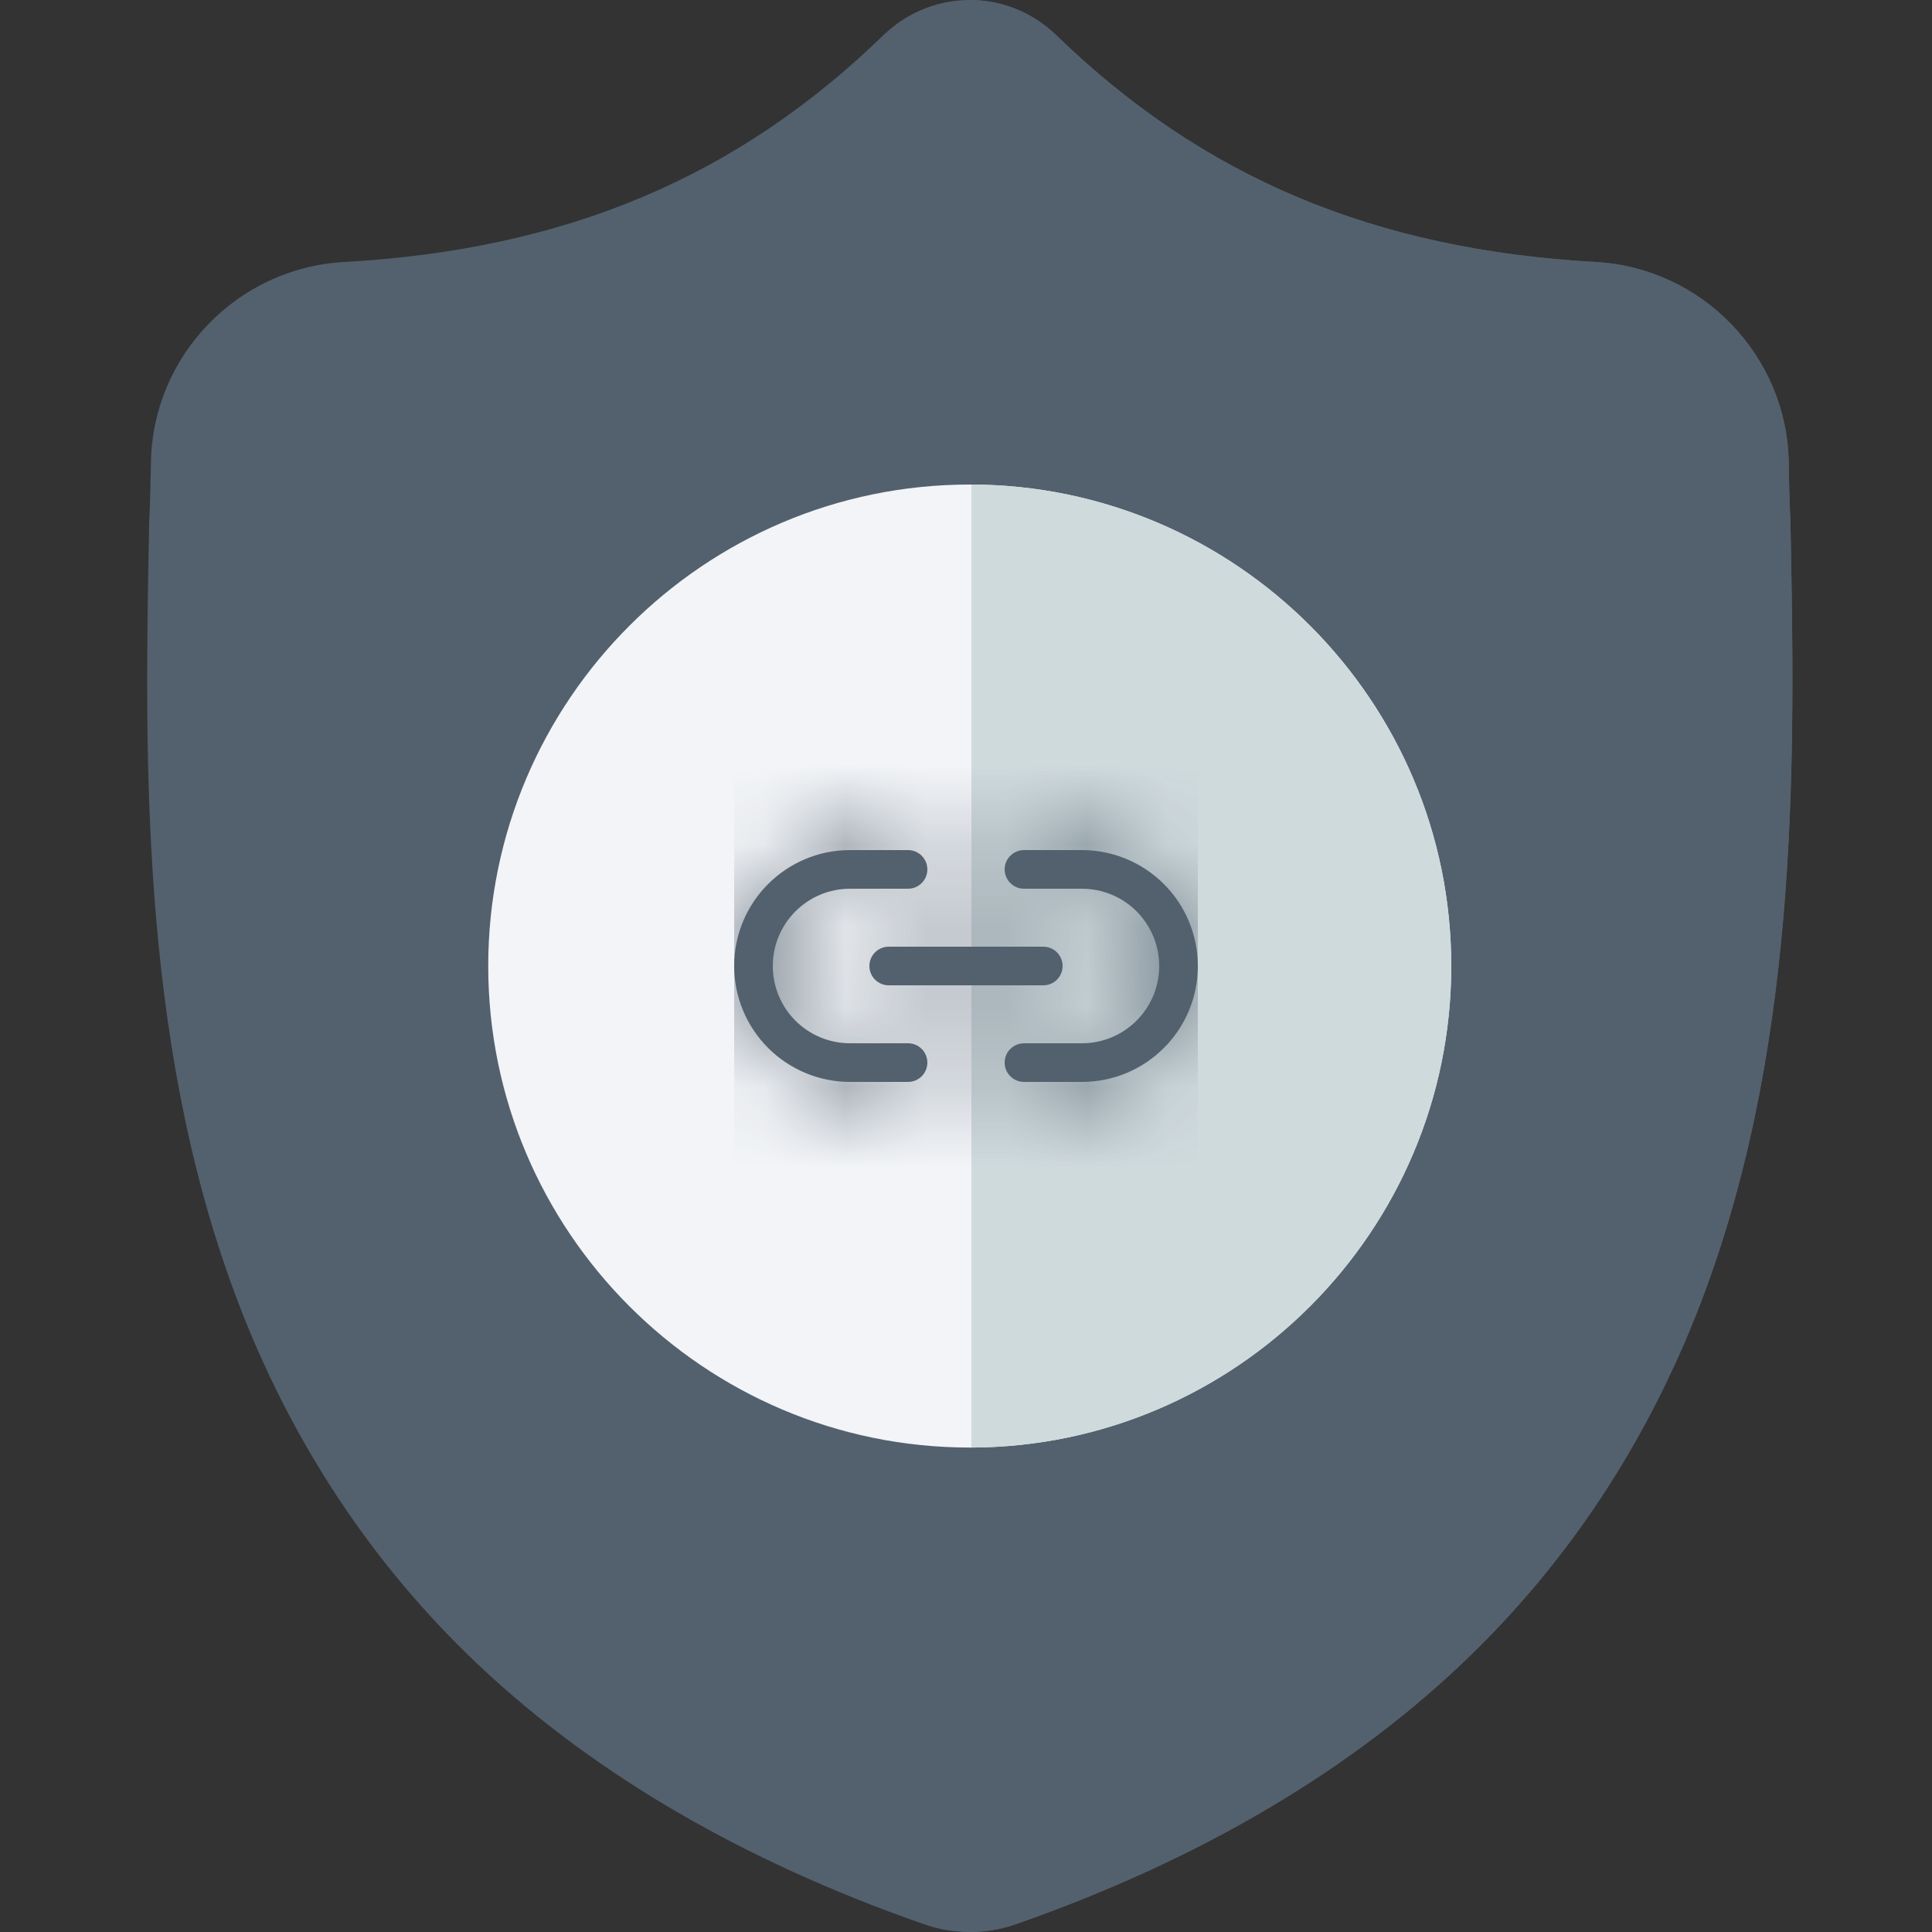 <svg width="24" height="24" viewBox="0 0 24 24" fill="none" xmlns="http://www.w3.org/2000/svg">
<rect x="0" y="0" width="24" height="24" fill="#333333" stroke="none"/>
<g clip-path="url(#clip0_15_352)">
<path d="M21.186 16.027C20.541 17.775 19.566 19.296 18.286 20.545C16.83 21.967 14.923 23.097 12.619 23.903C12.543 23.929 12.464 23.951 12.385 23.967C12.28 23.987 12.174 23.999 12.068 24H12.047C11.935 24 11.822 23.989 11.709 23.967C11.63 23.951 11.552 23.929 11.477 23.903C9.17 23.099 7.26 21.969 5.803 20.547C4.523 19.298 3.547 17.779 2.903 16.03C1.732 12.852 1.799 9.35 1.852 6.536L1.853 6.493C1.864 6.26 1.871 6.016 1.875 5.747C1.894 4.423 2.946 3.329 4.27 3.255C7.029 3.101 9.164 2.201 10.988 0.423L11.004 0.409C11.307 0.131 11.688 -0.005 12.068 0C12.434 0.005 12.799 0.141 13.091 0.409L13.107 0.423C14.931 2.201 17.066 3.101 19.825 3.255C21.148 3.329 22.201 4.423 22.22 5.747C22.224 6.018 22.231 6.262 22.242 6.493L22.242 6.511C22.296 9.33 22.362 12.839 21.186 16.027Z" fill="#53616E"/>
<path d="M21.186 16.027C20.541 17.775 19.566 19.296 18.286 20.545C16.83 21.967 14.923 23.097 12.619 23.903C12.543 23.929 12.464 23.951 12.385 23.967C12.28 23.987 12.174 23.998 12.068 24V0C12.434 0.005 12.799 0.141 13.091 0.409L13.107 0.423C14.931 2.201 17.065 3.101 19.825 3.255C21.148 3.329 22.2 4.423 22.22 5.747C22.224 6.018 22.231 6.262 22.242 6.493L22.242 6.511C22.296 9.33 22.362 12.839 21.186 16.027Z" fill="#53616E"/>
<path d="M18.028 12C18.028 15.291 15.356 17.97 12.068 17.982H12.047C8.749 17.982 6.065 15.298 6.065 12C6.065 8.702 8.749 6.019 12.047 6.019H12.068C15.356 6.03 18.028 8.709 18.028 12Z" fill="#F2F4F7"/>
<path d="M18.028 12C18.028 15.291 15.356 17.97 12.068 17.982V6.019C15.356 6.03 18.028 8.709 18.028 12Z" fill="#CFDADD"/>
<path fill-rule="evenodd" clip-rule="evenodd" d="M11.28 12.96H10.56C10.305 12.96 10.061 12.859 9.881 12.679C9.701 12.499 9.6 12.255 9.6 12C9.6 11.47 10.03 11.04 10.56 11.04H11.28C11.413 11.04 11.52 10.932 11.52 10.8C11.52 10.668 11.413 10.56 11.28 10.56H10.56C9.765 10.56 9.12 11.205 9.12 12C9.12 12.382 9.272 12.748 9.542 13.018C9.812 13.288 10.178 13.44 10.56 13.44H11.28C11.413 13.44 11.52 13.332 11.52 13.2C11.52 13.068 11.413 12.96 11.28 12.96ZM12.72 11.04H13.44C13.695 11.04 13.939 11.141 14.119 11.321C14.299 11.501 14.4 11.745 14.4 12C14.4 12.53 13.97 12.96 13.44 12.96H12.72C12.588 12.96 12.48 13.068 12.48 13.2C12.48 13.332 12.588 13.44 12.72 13.44H13.44C14.235 13.44 14.88 12.795 14.88 12C14.88 11.618 14.728 11.252 14.458 10.982C14.188 10.712 13.822 10.56 13.44 10.56H12.72C12.588 10.56 12.48 10.668 12.48 10.8C12.48 10.932 12.588 11.04 12.72 11.04ZM12.96 12.24H11.04C10.908 12.24 10.8 12.133 10.8 12C10.8 11.867 10.908 11.76 11.04 11.76H12.96C13.093 11.76 13.2 11.867 13.2 12C13.2 12.133 13.093 12.24 12.96 12.24Z" fill="#53616E"/>
<mask id="mask0_15_352" style="mask-type:luminance" maskUnits="userSpaceOnUse" x="9" y="10" width="6" height="4">
<path fill-rule="evenodd" clip-rule="evenodd" d="M11.28 12.96H10.56C10.305 12.96 10.061 12.859 9.881 12.679C9.701 12.499 9.6 12.255 9.6 12C9.6 11.47 10.03 11.04 10.56 11.04H11.28C11.413 11.04 11.52 10.932 11.52 10.8C11.52 10.668 11.413 10.56 11.28 10.56H10.56C9.765 10.56 9.12 11.205 9.12 12C9.12 12.382 9.272 12.748 9.542 13.018C9.812 13.288 10.178 13.44 10.56 13.44H11.28C11.413 13.44 11.52 13.332 11.52 13.2C11.52 13.068 11.413 12.96 11.28 12.96ZM12.72 11.04H13.44C13.695 11.04 13.939 11.141 14.119 11.321C14.299 11.501 14.4 11.745 14.4 12C14.4 12.53 13.97 12.96 13.44 12.96H12.72C12.588 12.96 12.48 13.068 12.48 13.2C12.48 13.332 12.588 13.44 12.72 13.44H13.44C14.235 13.44 14.88 12.795 14.88 12C14.88 11.618 14.728 11.252 14.458 10.982C14.188 10.712 13.822 10.56 13.44 10.56H12.72C12.588 10.56 12.48 10.668 12.48 10.8C12.48 10.932 12.588 11.04 12.72 11.04ZM12.96 12.24H11.04C10.908 12.24 10.8 12.133 10.8 12C10.8 11.867 10.908 11.76 11.04 11.76H12.96C13.093 11.76 13.2 11.867 13.2 12C13.2 12.133 13.093 12.24 12.96 12.24Z" fill="white"/>
</mask>
<g mask="url(#mask0_15_352)">
<rect x="9.12" y="9.12" width="5.76" height="5.76" fill="#53616E"/>
</g>
</g>
<defs>
<clipPath id="clip0_15_352">
<rect width="24" height="24" fill="white"/>
</clipPath>
</defs>
</svg>
